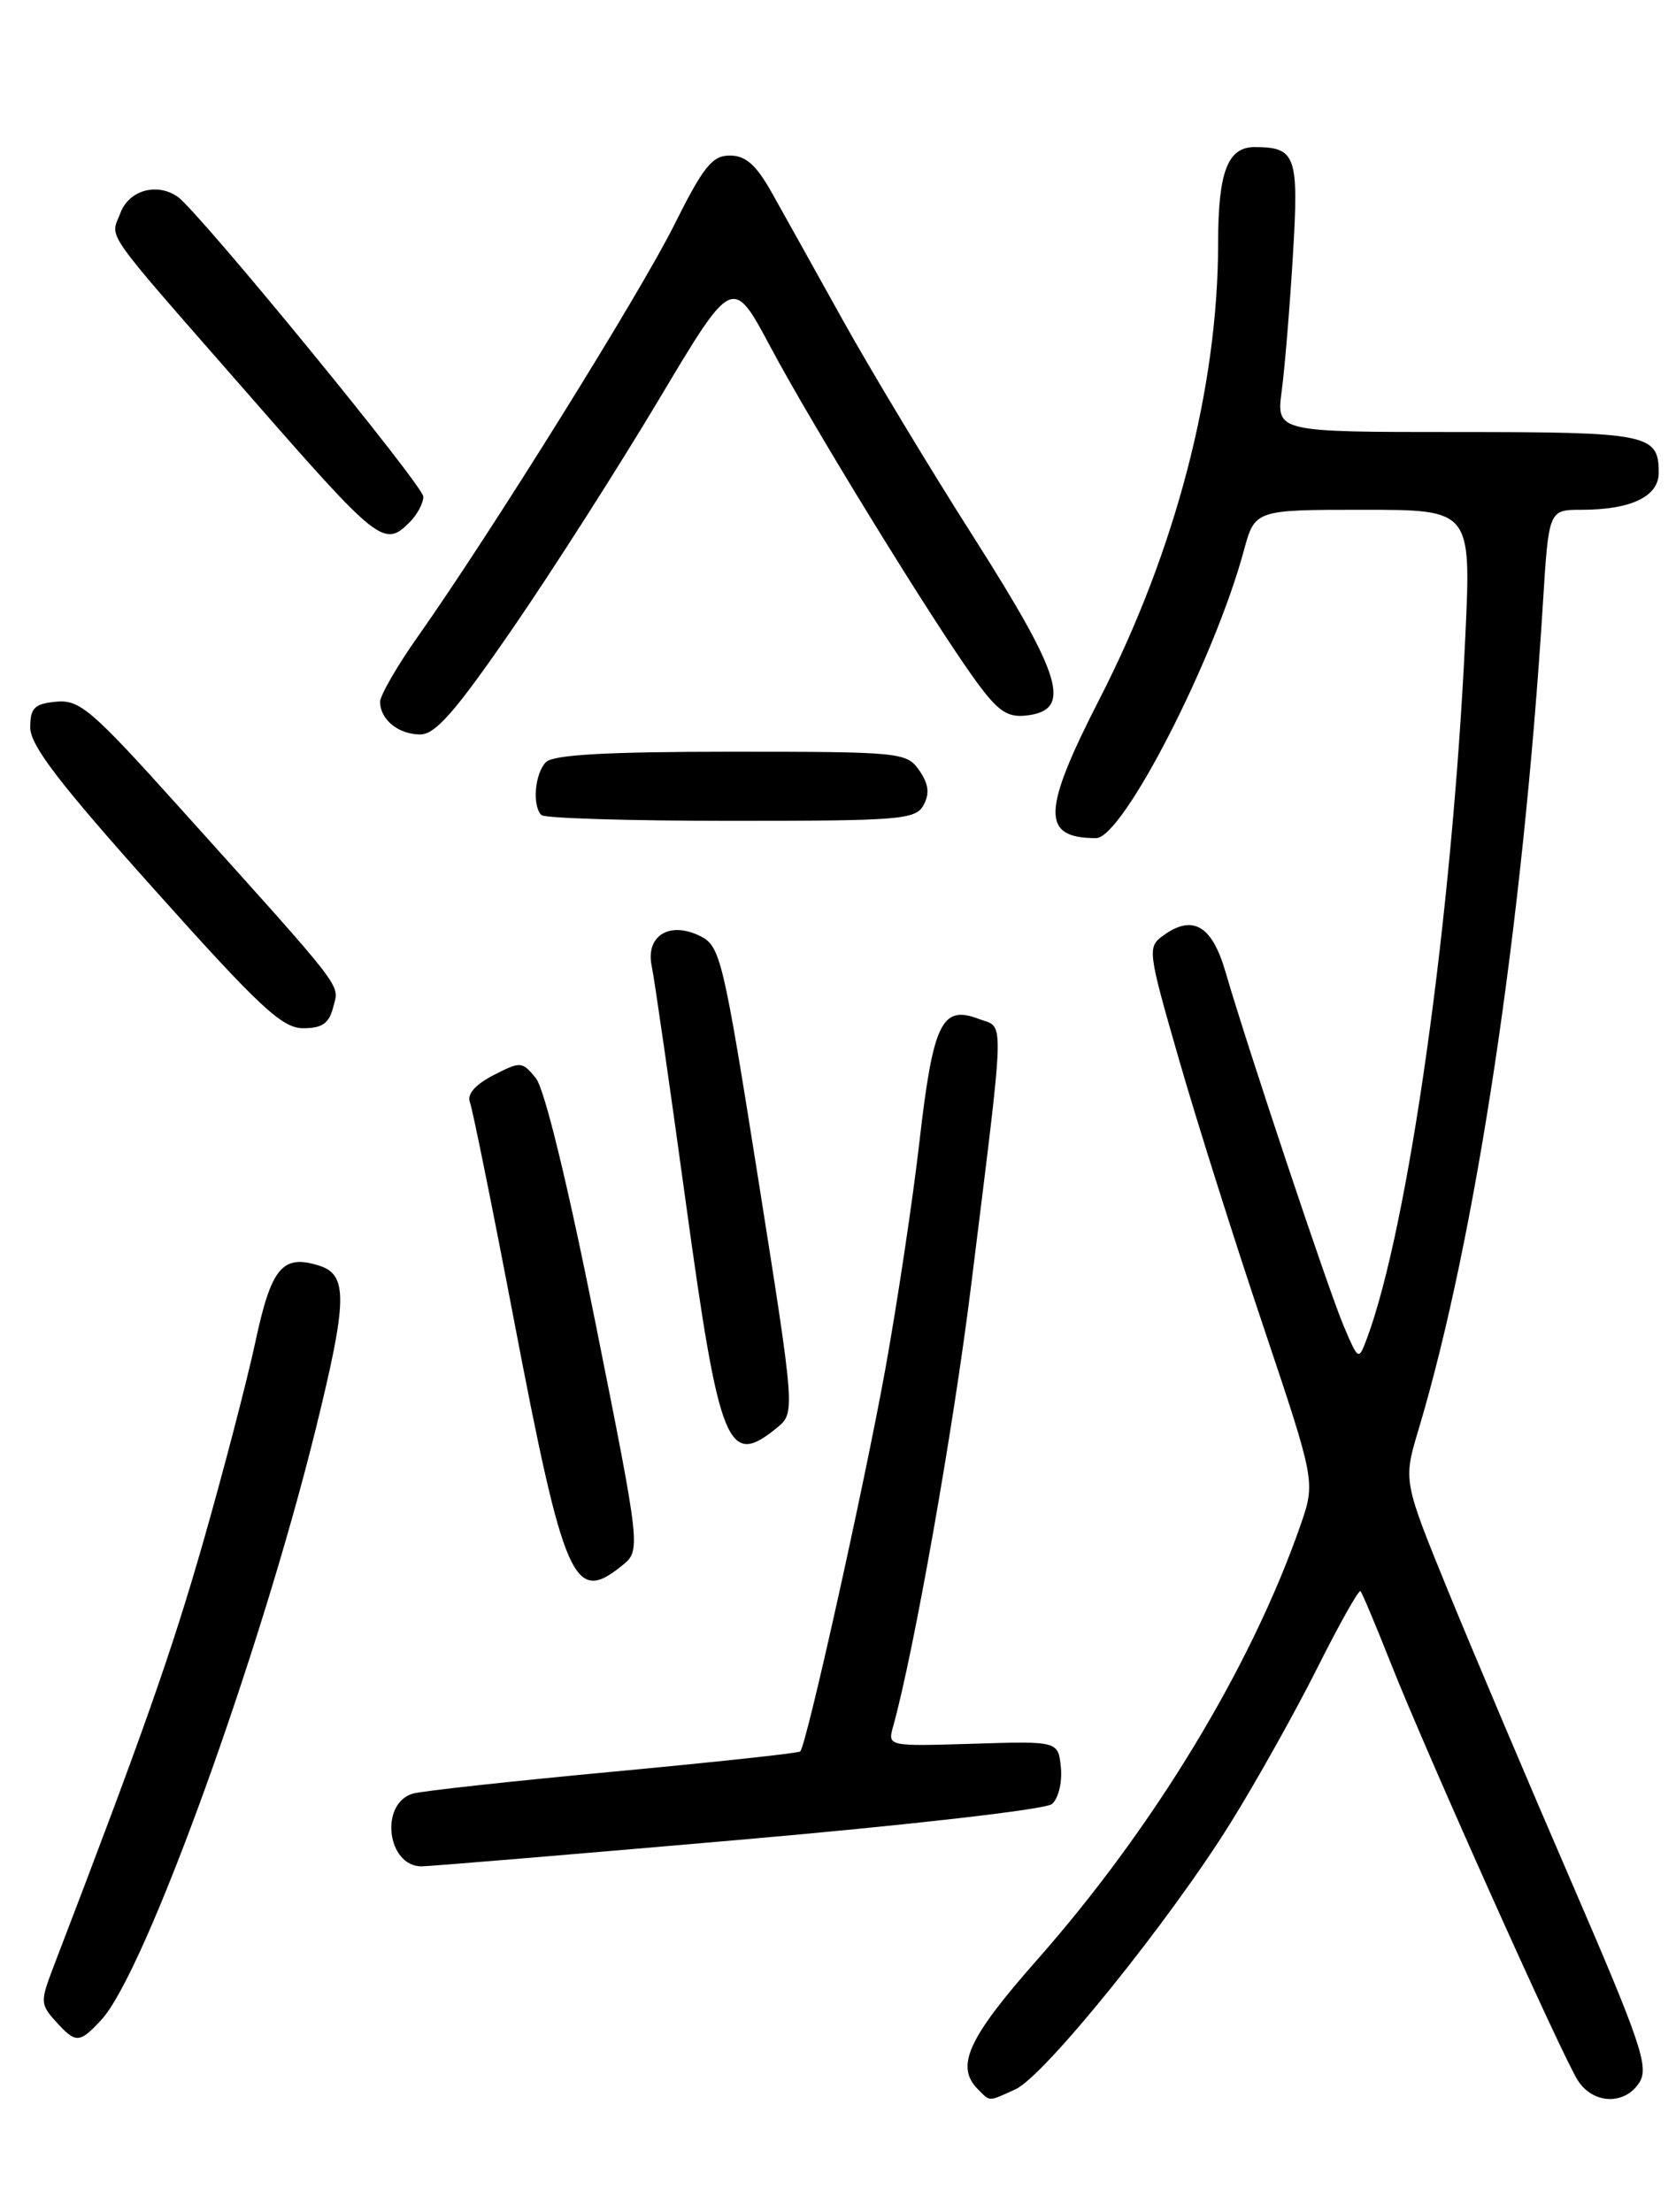 <?xml version="1.0" encoding="UTF-8" standalone="no"?>
<!DOCTYPE svg PUBLIC "-//W3C//DTD SVG 1.1//EN" "http://www.w3.org/Graphics/SVG/1.1/DTD/svg11.dtd" >
<svg xmlns="http://www.w3.org/2000/svg" xmlns:xlink="http://www.w3.org/1999/xlink" version="1.1" viewBox="0 0 194 256">
 <g >
 <path fill="currentColor"
d=" M 117.56 241.79 C 120.90 240.27 135.44 222.25 142.49 210.89 C 145.43 206.16 149.93 198.12 152.48 193.04 C 155.03 187.95 157.28 183.95 157.48 184.15 C 157.67 184.34 159.25 188.10 160.99 192.50 C 165.08 202.84 180.76 237.82 182.62 240.75 C 184.39 243.55 188.10 243.67 189.78 240.98 C 190.88 239.21 189.90 236.33 181.94 217.91 C 176.93 206.34 170.49 191.13 167.62 184.12 C 162.42 171.38 162.42 171.38 164.20 165.44 C 170.82 143.36 176.28 107.05 178.60 69.75 C 179.27 59.00 179.27 59.00 183.07 59.00 C 188.79 59.00 192.00 57.46 192.00 54.72 C 192.00 50.24 190.84 50.00 168.67 50.00 C 147.74 50.00 147.74 50.00 148.36 45.25 C 148.71 42.64 149.29 35.62 149.65 29.65 C 150.36 18.02 150.02 17.05 145.29 17.02 C 142.10 16.99 141.00 19.86 141.00 28.18 C 140.99 44.85 136.08 63.72 127.30 80.84 C 120.59 93.94 120.50 97.00 126.87 97.00 C 129.95 97.00 140.52 76.45 143.97 63.75 C 145.26 59.00 145.26 59.00 157.78 59.00 C 170.30 59.00 170.30 59.00 169.61 73.75 C 168.09 106.15 163.04 142.06 158.19 155.00 C 157.26 157.47 157.23 157.45 155.55 153.50 C 153.78 149.35 144.41 121.27 141.86 112.50 C 140.29 107.08 138.05 105.78 134.61 108.30 C 132.80 109.62 132.86 110.10 136.46 122.58 C 138.50 129.69 142.90 143.60 146.23 153.50 C 152.27 171.50 152.27 171.50 150.54 176.50 C 144.84 192.90 133.55 211.52 120.03 226.84 C 112.03 235.90 110.55 239.15 113.20 241.80 C 114.66 243.26 114.34 243.26 117.56 241.79 Z  M 11.74 233.75 C 16.77 228.32 30.07 191.64 36.57 165.29 C 40.22 150.46 40.28 147.54 36.95 146.48 C 32.70 145.14 31.41 146.67 29.57 155.26 C 28.60 159.79 25.87 170.25 23.51 178.50 C 19.83 191.31 16.58 200.54 6.17 227.68 C 4.66 231.63 4.67 231.98 6.44 233.93 C 8.79 236.53 9.18 236.51 11.74 233.75 Z  M 85.38 212.95 C 105.06 211.24 121.00 209.42 121.76 208.79 C 122.50 208.17 122.97 206.29 122.80 204.59 C 122.50 201.50 122.50 201.50 112.62 201.81 C 102.74 202.11 102.74 202.11 103.38 199.81 C 105.77 191.27 110.36 165.31 112.39 148.92 C 116.40 116.55 116.32 119.07 113.28 117.92 C 109.01 116.29 108.01 118.37 106.43 132.11 C 105.65 138.92 103.86 150.80 102.47 158.50 C 100.00 172.09 93.35 201.98 92.63 202.70 C 92.44 202.90 82.65 203.95 70.89 205.05 C 59.13 206.15 48.71 207.29 47.75 207.59 C 43.91 208.79 44.81 216.00 48.80 216.00 C 49.66 216.00 66.12 214.63 85.38 212.95 Z  M 71.98 181.21 C 74.19 179.43 74.19 179.43 68.93 153.12 C 65.71 137.01 63.03 126.03 62.03 124.78 C 60.44 122.83 60.26 122.82 57.11 124.44 C 54.99 125.54 54.03 126.65 54.40 127.59 C 54.70 128.39 57.00 139.72 59.49 152.77 C 65.30 183.13 66.43 185.71 71.98 181.21 Z  M 89.92 165.25 C 92.05 163.50 92.05 163.50 87.78 136.53 C 83.72 110.93 83.38 109.50 81.06 108.34 C 77.50 106.57 74.70 108.30 75.44 111.82 C 75.75 113.29 77.53 125.65 79.40 139.28 C 83.29 167.53 84.24 169.90 89.92 165.25 Z  M 38.58 116.52 C 39.27 113.81 40.27 115.10 20.50 93.14 C 10.60 82.14 9.20 80.95 6.50 81.21 C 3.98 81.45 3.50 81.93 3.50 84.20 C 3.50 86.27 6.88 90.68 17.87 102.95 C 30.09 116.61 32.66 119.00 35.10 119.00 C 37.31 119.00 38.10 118.44 38.58 116.52 Z  M 106.92 93.15 C 107.63 91.83 107.48 90.71 106.40 89.15 C 104.94 87.07 104.24 87.00 84.64 87.00 C 70.23 87.00 64.05 87.35 63.20 88.20 C 61.91 89.49 61.58 93.25 62.67 94.33 C 63.03 94.70 72.92 95.00 84.63 95.00 C 104.31 95.00 106.00 94.86 106.92 93.15 Z  M 59.33 72.75 C 63.97 66.01 71.59 54.07 76.28 46.22 C 84.80 31.93 84.80 31.93 89.22 40.22 C 94.10 49.38 108.07 72.09 112.96 78.81 C 115.52 82.32 116.61 83.06 118.80 82.81 C 124.14 82.20 123.01 78.39 112.75 62.25 C 107.58 54.14 100.74 42.78 97.53 37.00 C 94.32 31.22 90.62 24.59 89.31 22.25 C 87.52 19.07 86.30 18.00 84.48 18.00 C 82.44 18.00 81.41 19.29 78.04 26.04 C 74.07 34.00 56.78 61.75 48.36 73.68 C 45.96 77.08 44.00 80.48 44.00 81.23 C 44.00 83.28 46.12 85.00 48.65 85.00 C 50.41 85.00 52.76 82.30 59.33 72.75 Z  M 47.43 60.43 C 48.29 59.56 49.00 58.24 49.00 57.48 C 49.00 56.20 22.97 24.43 20.56 22.77 C 18.16 21.11 14.95 22.01 13.95 24.62 C 12.77 27.73 11.50 25.92 28.78 45.67 C 43.87 62.93 44.46 63.40 47.43 60.43 Z "/>
</g>
</svg>